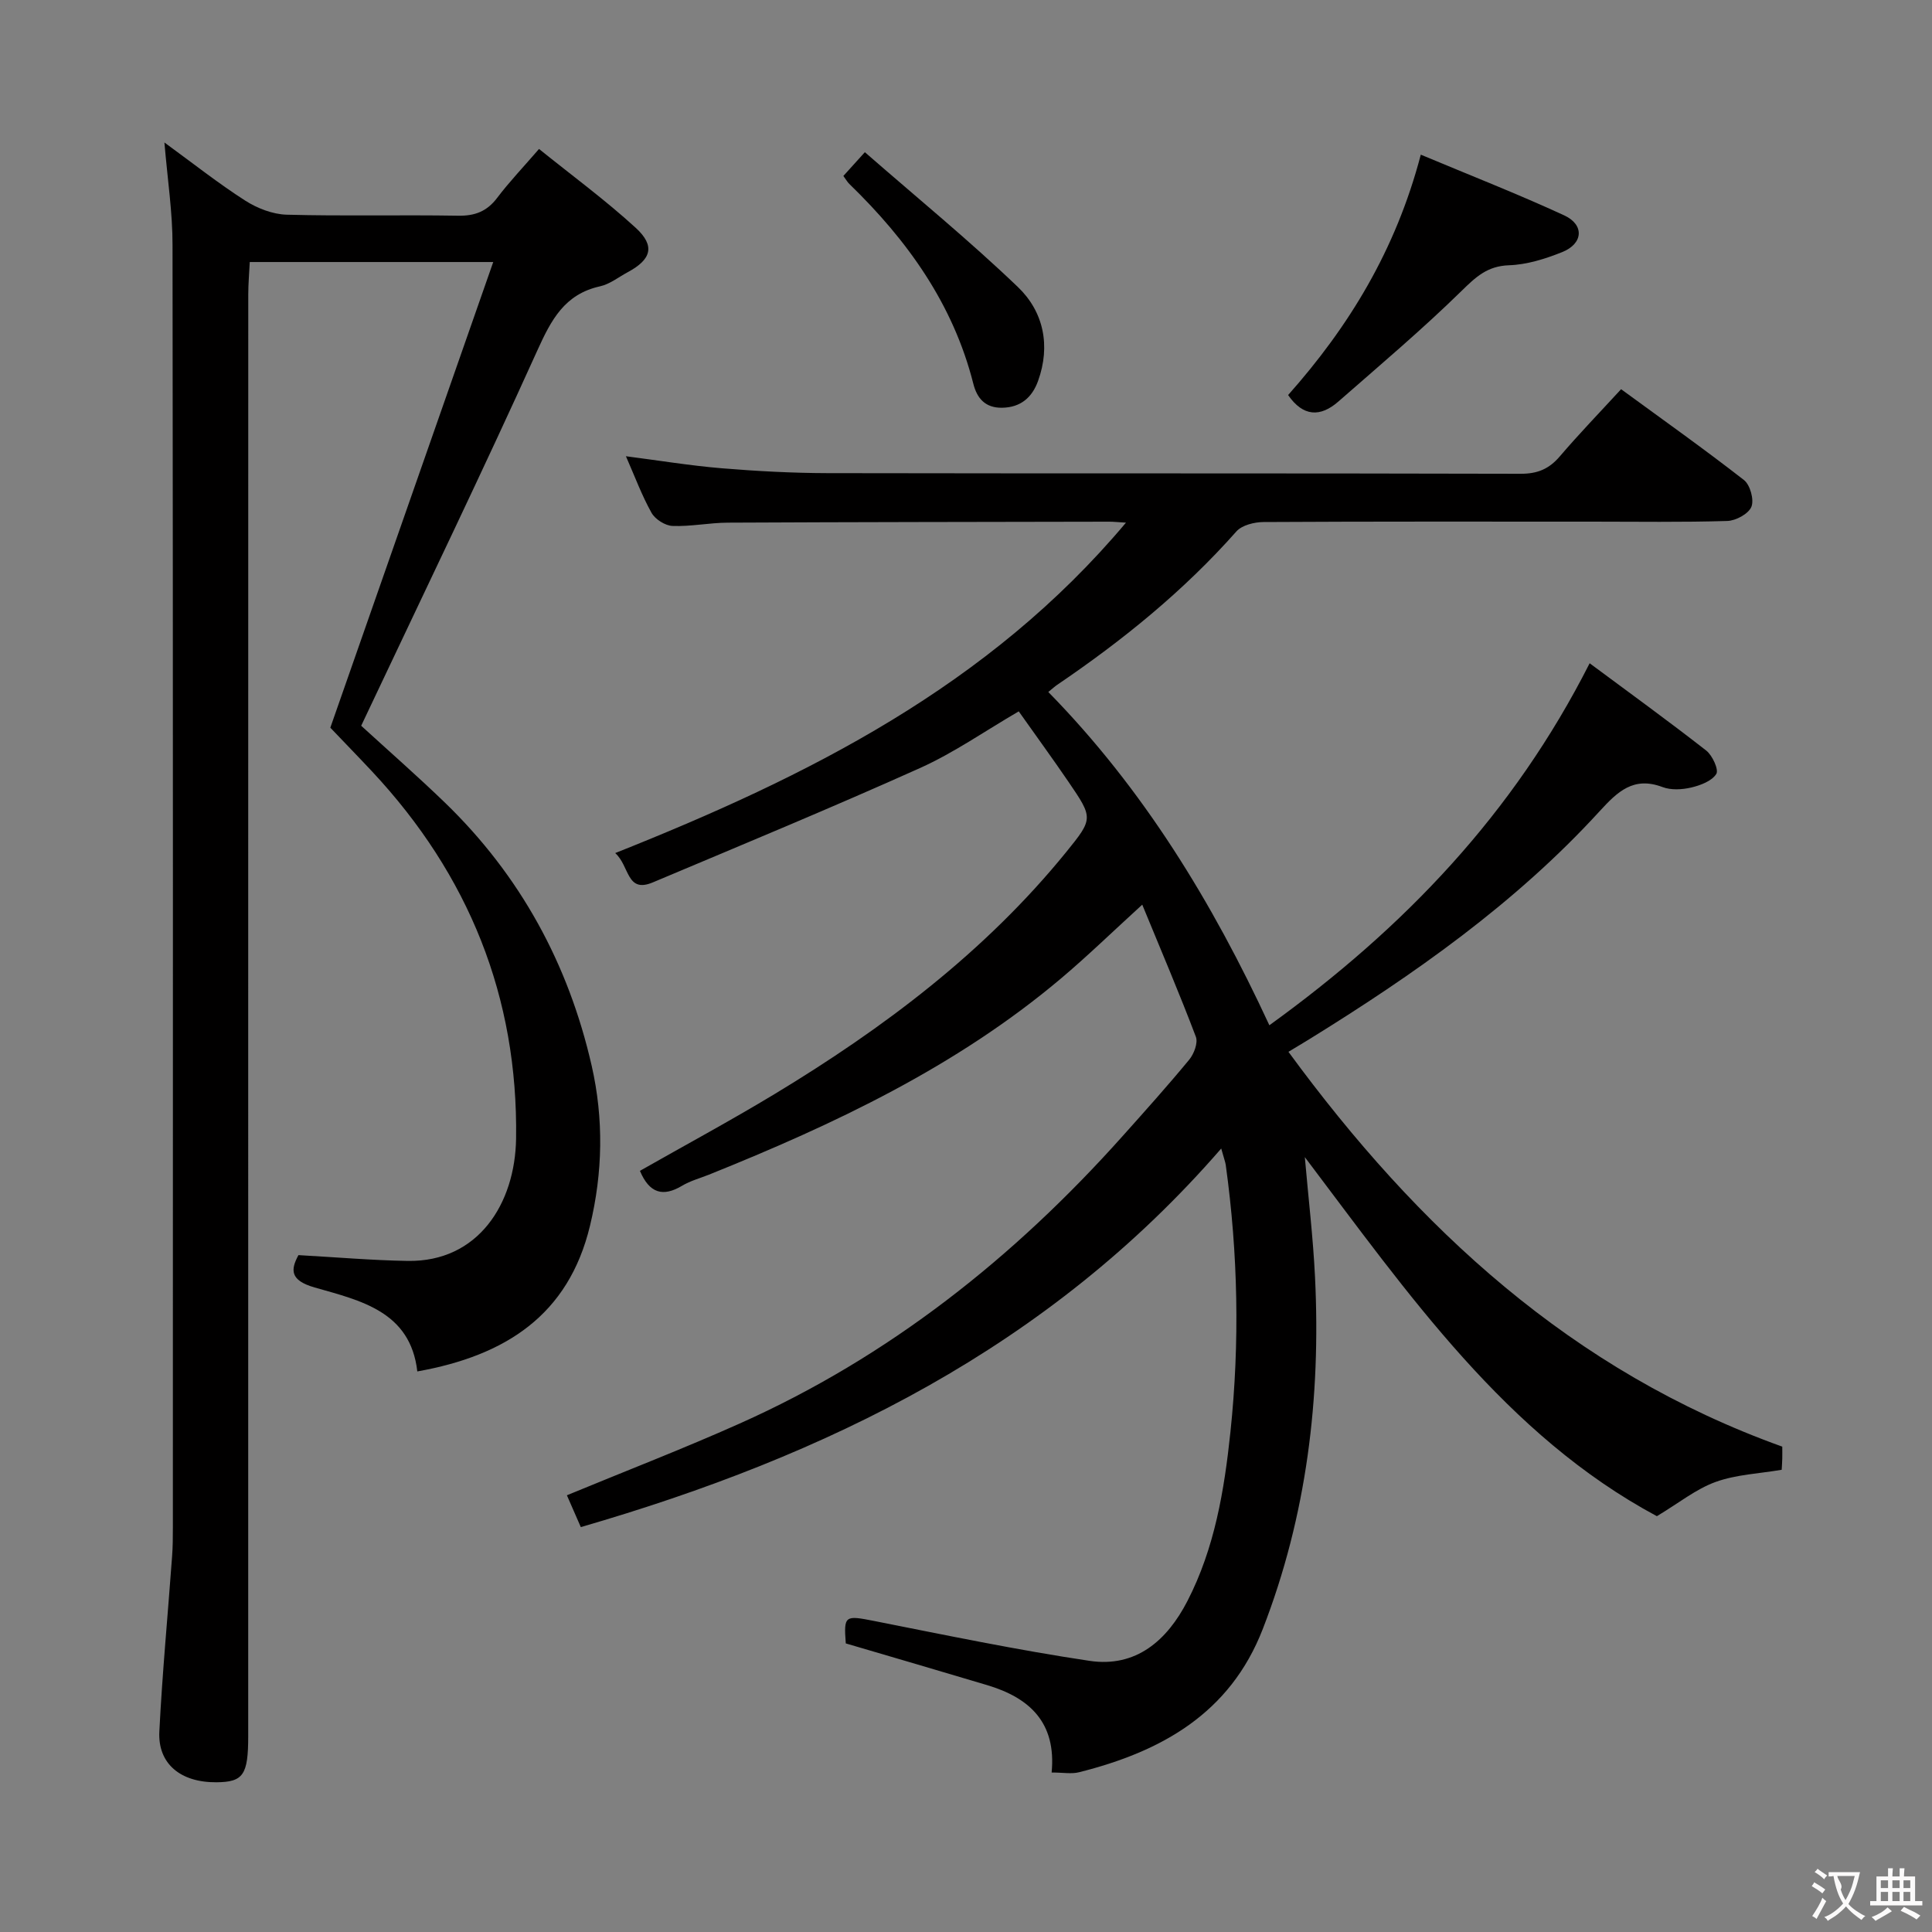 <svg enable-background="new 0 0 400 400" viewBox="0 0 400 400" xmlns="http://www.w3.org/2000/svg"><rect x="0" y="0" width="400" height="400" fill="#808080" stroke="none"/><g fill="#010000"><path d="m217.73 366.98c1-10.39-4.61-15.48-13.34-18.09-9.68-2.9-19.39-5.73-29.28-8.64-.44-5.83-.18-5.84 5.95-4.63 14.8 2.93 29.59 6.01 44.51 8.24 9.64 1.44 16.07-4.23 20.27-12.38 5.65-10.96 7.64-22.95 8.91-35.03 1.94-18.44 1.57-36.88-.97-55.25-.09-.62-.33-1.22-.94-3.41-35.75 41.22-81.65 63.61-132.59 78.38-.95-2.17-1.9-4.35-2.88-6.59 12.21-5.05 24.14-9.65 35.79-14.86 30.91-13.8 56.82-34.38 79.27-59.51 4.66-5.21 9.33-10.42 13.78-15.81.99-1.2 1.86-3.49 1.38-4.75-3.4-8.97-7.17-17.8-11.1-27.35-6.1 5.56-11.29 10.61-16.81 15.27-21.65 18.27-46.88 30.17-72.9 40.63-1.85.74-3.84 1.27-5.53 2.28-4 2.4-6.8 1.58-8.76-3.07 9.23-5.25 18.66-10.33 27.82-15.86 22.63-13.68 43.6-29.42 60.42-50.12 5.65-6.96 5.59-7.07.51-14.53-3.27-4.8-6.7-9.49-10.32-14.62-6.99 4.07-13.41 8.57-20.43 11.73-18.3 8.22-36.84 15.89-55.33 23.68-5.49 2.31-4.77-3.38-7.79-6.07 39.94-15.89 77.34-34.58 105.75-68.41-1.63-.1-2.55-.2-3.47-.2-26.33.05-52.66.07-78.99.2-3.81.02-7.64.83-11.43.68-1.52-.06-3.59-1.38-4.34-2.72-2.01-3.59-3.45-7.51-5.3-11.71 6.91.89 13.35 1.95 19.83 2.49 7.28.6 14.61.99 21.92 1.01 47.83.09 95.66 0 143.49.13 3.51.01 5.88-1 8.11-3.6 3.99-4.67 8.26-9.09 12.69-13.91 8.63 6.31 17.18 12.37 25.43 18.8 1.29 1 2.14 4.09 1.55 5.54-.59 1.46-3.22 2.89-4.99 2.94-9.32.29-18.66.14-27.99.14-22.67 0-45.33-.05-68 .08-1.93.01-4.5.64-5.66 1.96-10.9 12.31-23.54 22.55-37.08 31.74-.52.35-.99.79-1.85 1.49 19.66 20.05 33.96 43.51 45.77 69 28.05-20.27 50.55-43.85 66.31-74.95 8.05 5.98 16.2 11.88 24.13 18.07 1.29 1.01 2.64 3.98 2.09 4.85-.93 1.47-3.28 2.36-5.2 2.81-1.89.44-4.17.57-5.94-.1-6-2.26-9.3.95-13.01 5-17.45 19.09-38.4 33.79-60.26 47.3-1.13.7-2.27 1.37-4.17 2.52 26.8 36.59 58.73 66.12 102.24 81.74 0 .79.02 1.62 0 2.44s-.08 1.64-.12 2.35c-4.66.8-9.42.98-13.68 2.52-4.06 1.47-7.61 4.36-12.16 7.09-31.24-16.75-51.39-45.9-72.89-74.34.74 8.51 1.71 16.64 2.11 24.81 1.22 25-1.7 49.41-10.82 72.9-6.79 17.49-21 25.37-38.02 29.64-1.55.4-3.27.06-5.69.06z"/><path d="m34.04 29.5c5.98 4.36 11.18 8.48 16.74 12.04 2.49 1.59 5.68 2.83 8.58 2.91 11.82.32 23.66.01 35.48.21 3.49.06 5.97-.89 8.09-3.69 2.5-3.31 5.38-6.32 8.67-10.13 6.79 5.48 13.72 10.56 20.02 16.33 4.09 3.75 3.24 6.55-1.65 9.18-1.9 1.02-3.71 2.48-5.74 2.93-7.35 1.63-10.11 6.94-12.99 13.3-11.3 24.99-23.24 49.69-34.95 74.49-.49 1.04-.98 2.08-1.51 3.19 5.85 5.35 11.71 10.48 17.31 15.89 15.62 15.09 25.62 33.45 30.42 54.54 2.49 10.97 2.3 22.07-.36 33.1-4.46 18.51-17.49 26.89-35.75 30.15-1.42-12.44-11.76-14.67-21.25-17.38-5.17-1.48-4.99-3.69-3.36-6.7 7.89.44 15.26 1.08 22.63 1.2 14.58.23 22.23-11.83 22.43-25.33.42-29.32-9.81-54.59-29.78-75.97-2.84-3.04-5.74-6.01-8.68-9.1 11.13-31.81 22.33-63.81 33.73-96.41-17.53 0-33.67 0-50.41 0-.11 2.28-.31 4.53-.31 6.77-.02 99.47-.01 198.94-.01 298.41 0 8.05-1.02 9.53-6.6 9.57-7.4.05-12.14-3.82-11.8-10.51.61-12.1 1.76-24.17 2.64-36.26.15-1.99.16-3.99.16-5.99.01-88.47.04-176.95-.07-265.42.02-6.76-1.02-13.52-1.68-21.32z"/><path d="m294.16 32.02c10.26 4.3 20.11 8.15 29.69 12.57 4.23 1.95 3.94 5.87-.43 7.61-3.5 1.4-7.31 2.6-11.02 2.72-4.47.16-6.85 2.42-9.82 5.33-8.15 7.98-16.89 15.36-25.48 22.88-3.74 3.28-7.31 3.15-10.41-1.34 12.54-14.12 22.26-29.92 27.47-49.77z"/><path d="m174.61 36.43c1.27-1.41 2.37-2.63 4.45-4.92 10.86 9.48 21.65 18.3 31.69 27.92 5.32 5.1 6.8 12.14 4.17 19.44-1.22 3.38-3.56 5.49-7.46 5.55-3.5.05-5.19-1.99-5.94-4.96-4.18-16.52-13.66-29.73-25.68-41.38-.36-.34-.6-.79-1.23-1.65z"/></g><path d="m377.9 391.2c-.2.3-.4.5-.6.8-.7-.6-1.4-1-2.2-1.5.2-.3.4-.5.5-.8.6.4 1.4.8 2.3 1.5zm-1.8 6.1c-.2-.2-.5-.4-.9-.6.4-.6.8-1.2 1.2-1.9s.7-1.3.9-1.9c.3.3.5.5.8.7-.7 1.3-1.4 2.6-2 3.7zm2.2-9c-.3.3-.5.5-.6.8-.6-.6-1.3-1.1-2-1.5.3-.3.5-.5.6-.7.6.5 1.3.9 2 1.4zm.3.2v-.9h2 4.5c-.3 1.3-.6 2.5-1 3.6s-.9 2.1-1.4 3c.4.5 1 1 1.6 1.4s1.2.8 1.9 1.1c-.3.2-.5.4-.8.8-.4-.3-1-.7-1.6-1.2s-1.2-1.1-1.6-1.6c-.5.6-1.1 1.1-1.7 1.6s-1.4.9-2.1 1.4c-.1-.3-.3-.5-.7-.8.6-.2 1.2-.5 1.9-1s1.4-1.1 2-1.8c-.5-.8-.9-1.6-1.2-2.5s-.6-2-.8-3.2c-.4.1-.7.1-1 .1zm2.5 2.7c.3 1 .7 1.7 1 2.2.3-.5.6-1.1 1-2s.6-1.9.9-3h-3.2-.4c.1.9 1.3 1.8.7 2.8z" fill="#fbfafa"/><path d="m396.5 388.5v1.5 3.6h1.5v.9c-.4 0-1 0-1.7 0h-7.9c-.5 0-.9 0-1.2 0v-.9h1.3v-3.5c0-.7 0-1.2 0-1.6h2.4c0-.8 0-1.4 0-1.7h1c0 .3-.1.8-.1 1.7h1.5c0-.8 0-1.4 0-1.7h1c0 .3-.1.9-.1 1.7zm-8.2 9.2c-.2-.3-.5-.5-.8-.8.8-.3 1.4-.6 1.9-.9s1-.7 1.4-1.1c.3.3.6.5.9.8-1.6 1-2.8 1.6-3.4 2zm2.6-6.8v-1.6h-1.5v1.6zm0 2.7v-1.9h-1.5v1.9zm2.4-2.7v-1.6h-1.5v1.6zm0 2.7v-1.9h-1.5v1.9zm.2 2 .7-.8c.4.2.9.5 1.6.8s1.3.7 1.8 1c-.3.3-.5.5-.8.8-.4-.3-1.5-1-3.3-1.8zm2-4.7v-1.6h-1.4v1.6zm0 2.7v-1.9h-1.4v1.9z" fill="#fbfafa"/></svg>